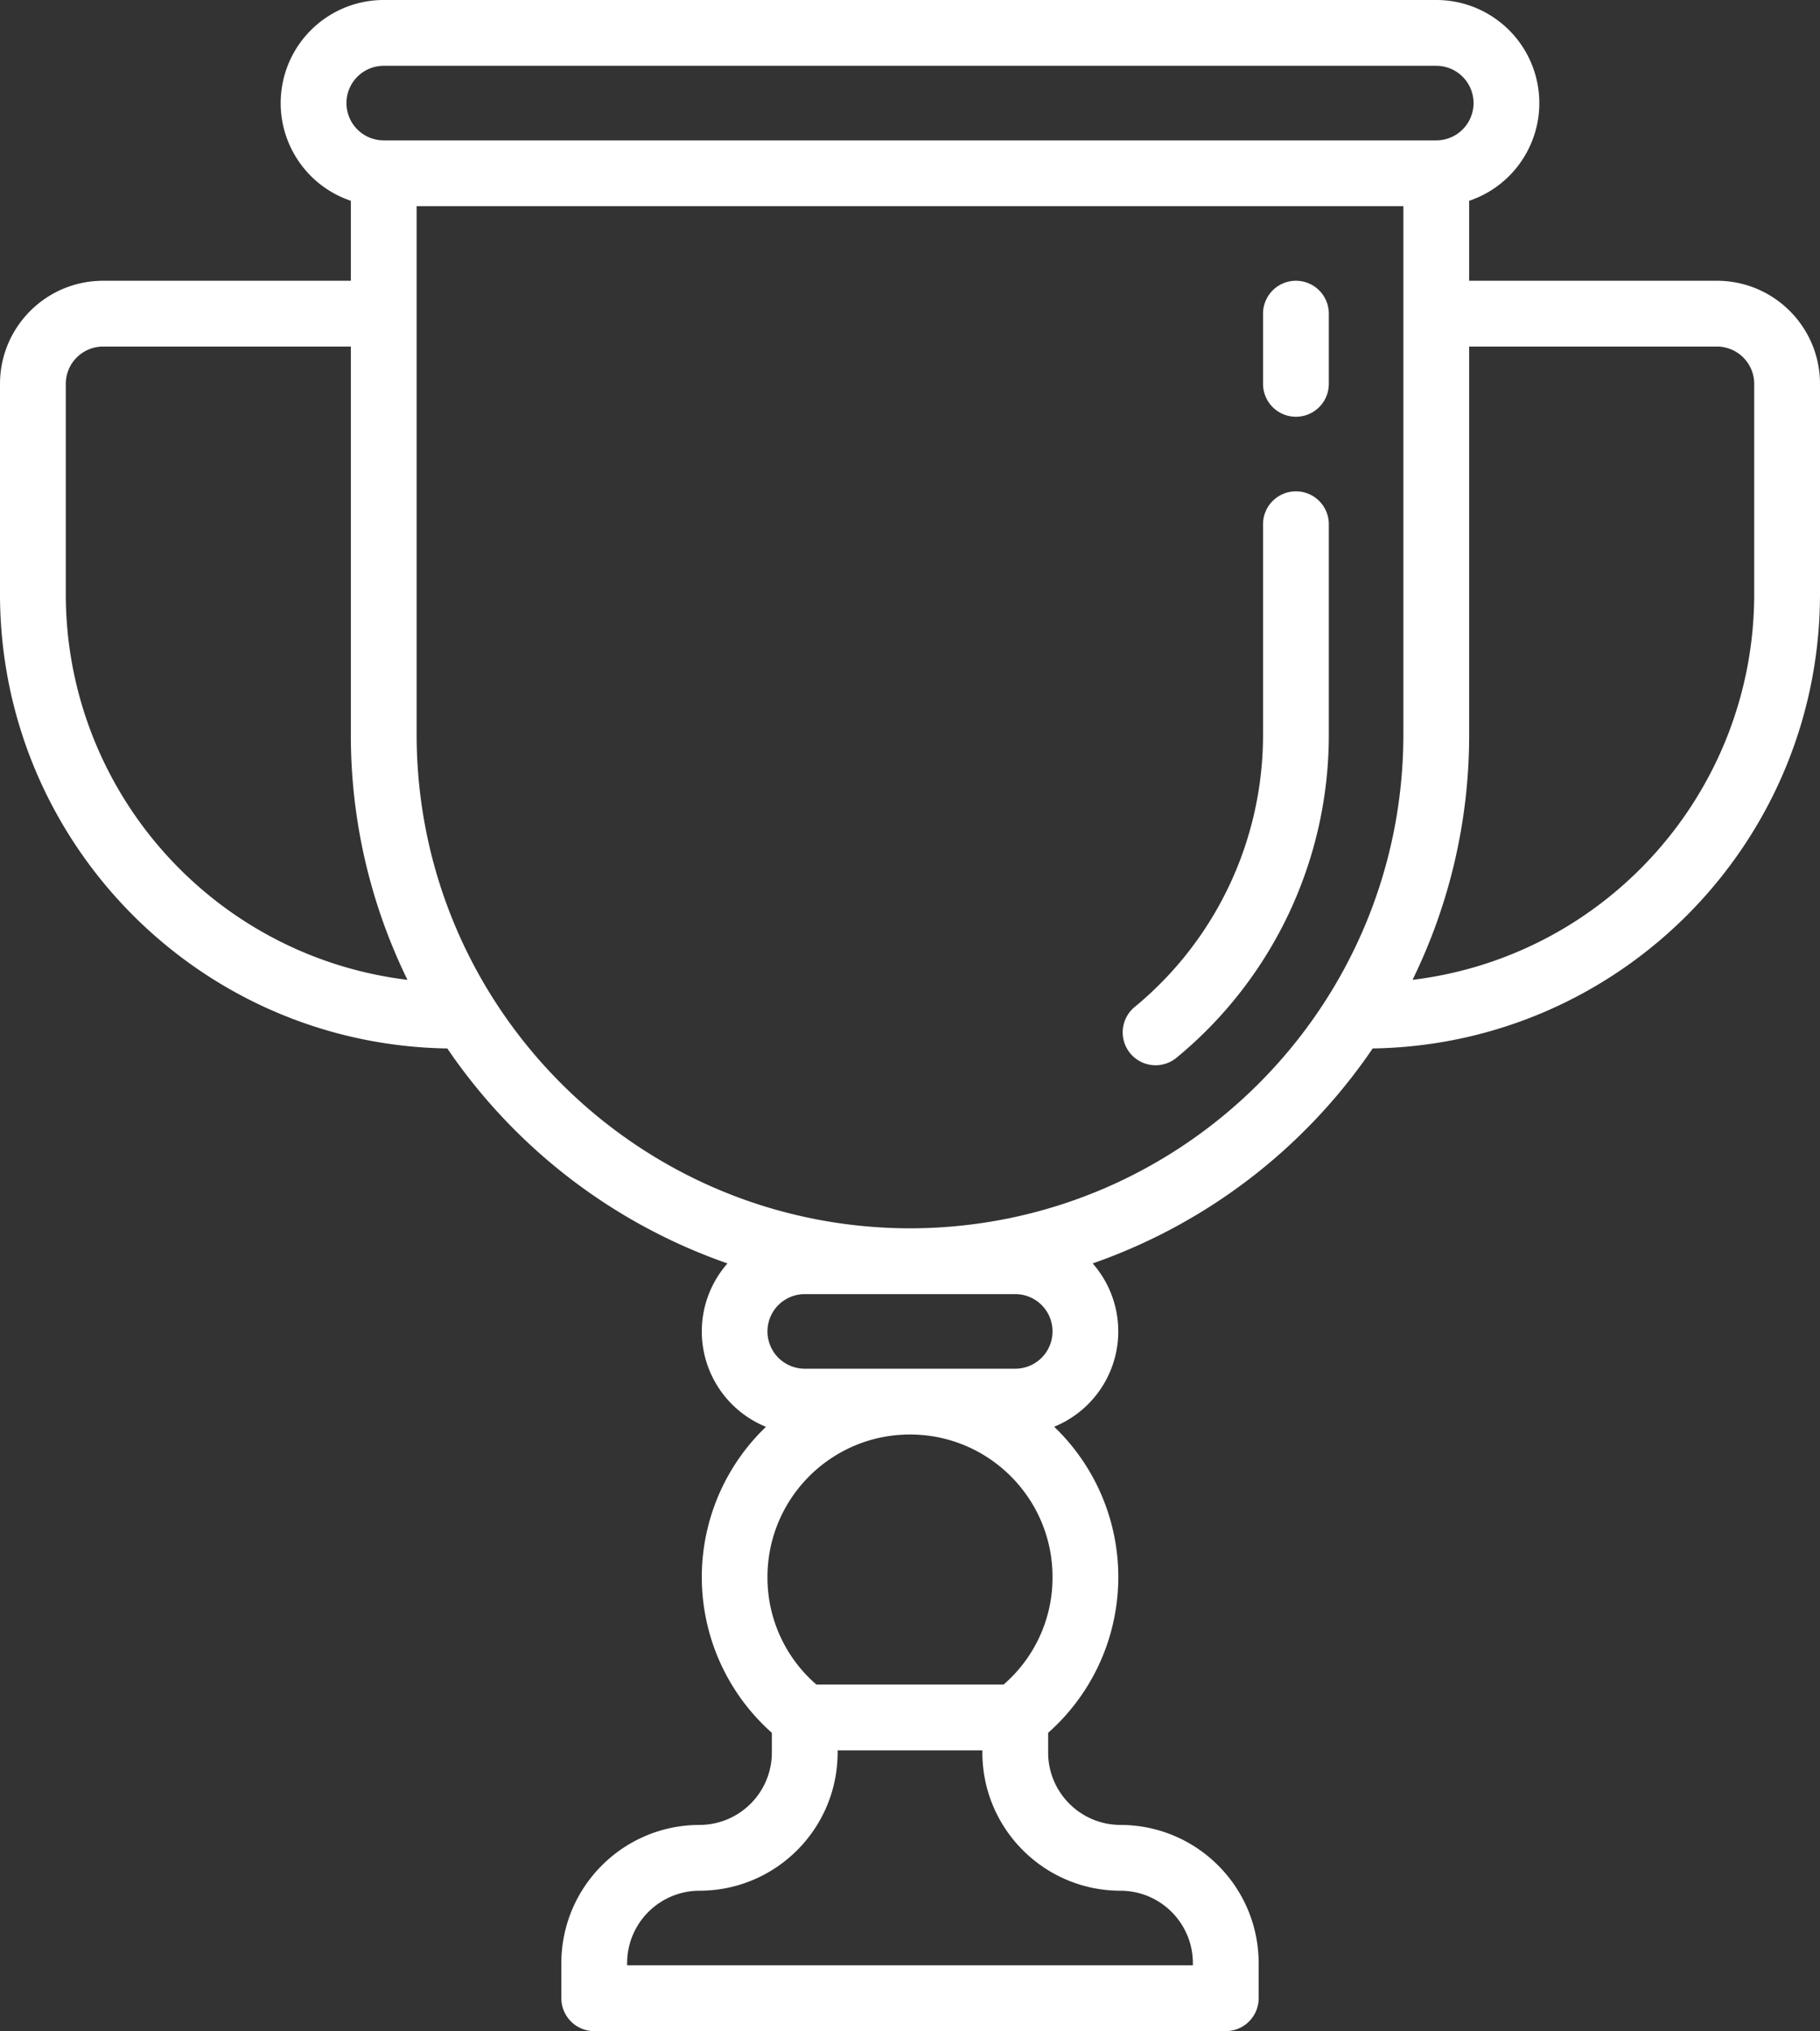 <svg xmlns="http://www.w3.org/2000/svg" viewBox="0 0 415 463"><rect x="0" y="0" width="415" height="463" fill="#333333" stroke="none"/><g data-v-60abdccc="" fill-rule="evenodd"><path data-v-60abdccc="" fill-rule="nonzero" d="M391.5 64H335V45.77c10.908-3.675 17.549-14.71 15.688-26.07C348.826 8.34 339.01.002 327.5 0h-240C75.99.002 66.174 8.34 64.312 19.7 62.452 31.06 69.092 42.095 80 45.77V64H23.5C10.526 64.011.011 74.526 0 87.5v48C.053 192.057 45.45 238.121 102 239a128.22 128.22 0 0063.88 49 23.47 23.47 0 008.78 37.25A47.42 47.42 0 00176 395v4.47c.006 9.12-7.38 16.519-16.5 16.53-17.39.017-31.483 14.11-31.5 31.5v8a7.5 7.5 0 007.5 7.5h144a7.5 7.5 0 007.5-7.5v-8c-.017-17.39-14.11-31.483-31.5-31.5-9.108-.011-16.489-7.392-16.5-16.5V395a47.42 47.42 0 001.37-69.77 23.47 23.47 0 008.78-37.23A128.22 128.22 0 00313 239c56.547-.884 101.941-46.946 102-103.5v-48c-.011-12.974-10.526-23.489-23.5-23.5zm-304-49h240a8.5 8.5 0 010 17h-240a8.5 8.5 0 110-17zM15 135.5v-48a8.51 8.51 0 018.5-8.5H80v88.5a126.76 126.76 0 0012.91 55.86c-44.431-5.41-77.854-43.1-77.91-87.86zM255.5 431c9.108.011 16.489 7.392 16.5 16.5v.5H143v-.5c.011-9.108 7.392-16.489 16.5-16.5 17.39-.017 31.483-14.11 31.5-31.5v-.5h33v.5c.017 17.39 14.11 31.483 31.5 31.5zm-26.66-47h-42.68A32.2 32.2 0 01175 359.5c0-17.95 14.55-32.5 32.5-32.5s32.5 14.55 32.5 32.5a32.2 32.2 0 01-11.16 24.5zm2.66-89a8.5 8.5 0 010 17h-48a8.5 8.5 0 010-17h48zm-24-15c-62.102-.072-112.428-50.398-112.5-112.5V47h225v120.5c-.072 62.102-50.398 112.428-112.5 112.5zM400 135.5c-.056 44.76-33.479 82.45-77.91 87.86A126.76 126.76 0 00335 167.5V79h56.5a8.51 8.51 0 018.5 8.5v48z" fill='#fff'></path> <path data-v-60abdccc="" d="M295.5 112a7.5 7.5 0 00-7.5 7.5v48a80.3 80.3 0 01-29.28 62.05 7.5 7.5 0 009.56 11.56A95.25 95.25 0 00303 167.5v-48a7.5 7.5 0 00-7.5-7.5zm0-48a7.5 7.5 0 00-7.5 7.5v16a7.5 7.5 0 1015 0v-16a7.5 7.5 0 00-7.5-7.5z" fill='#fff'></path></g></svg>